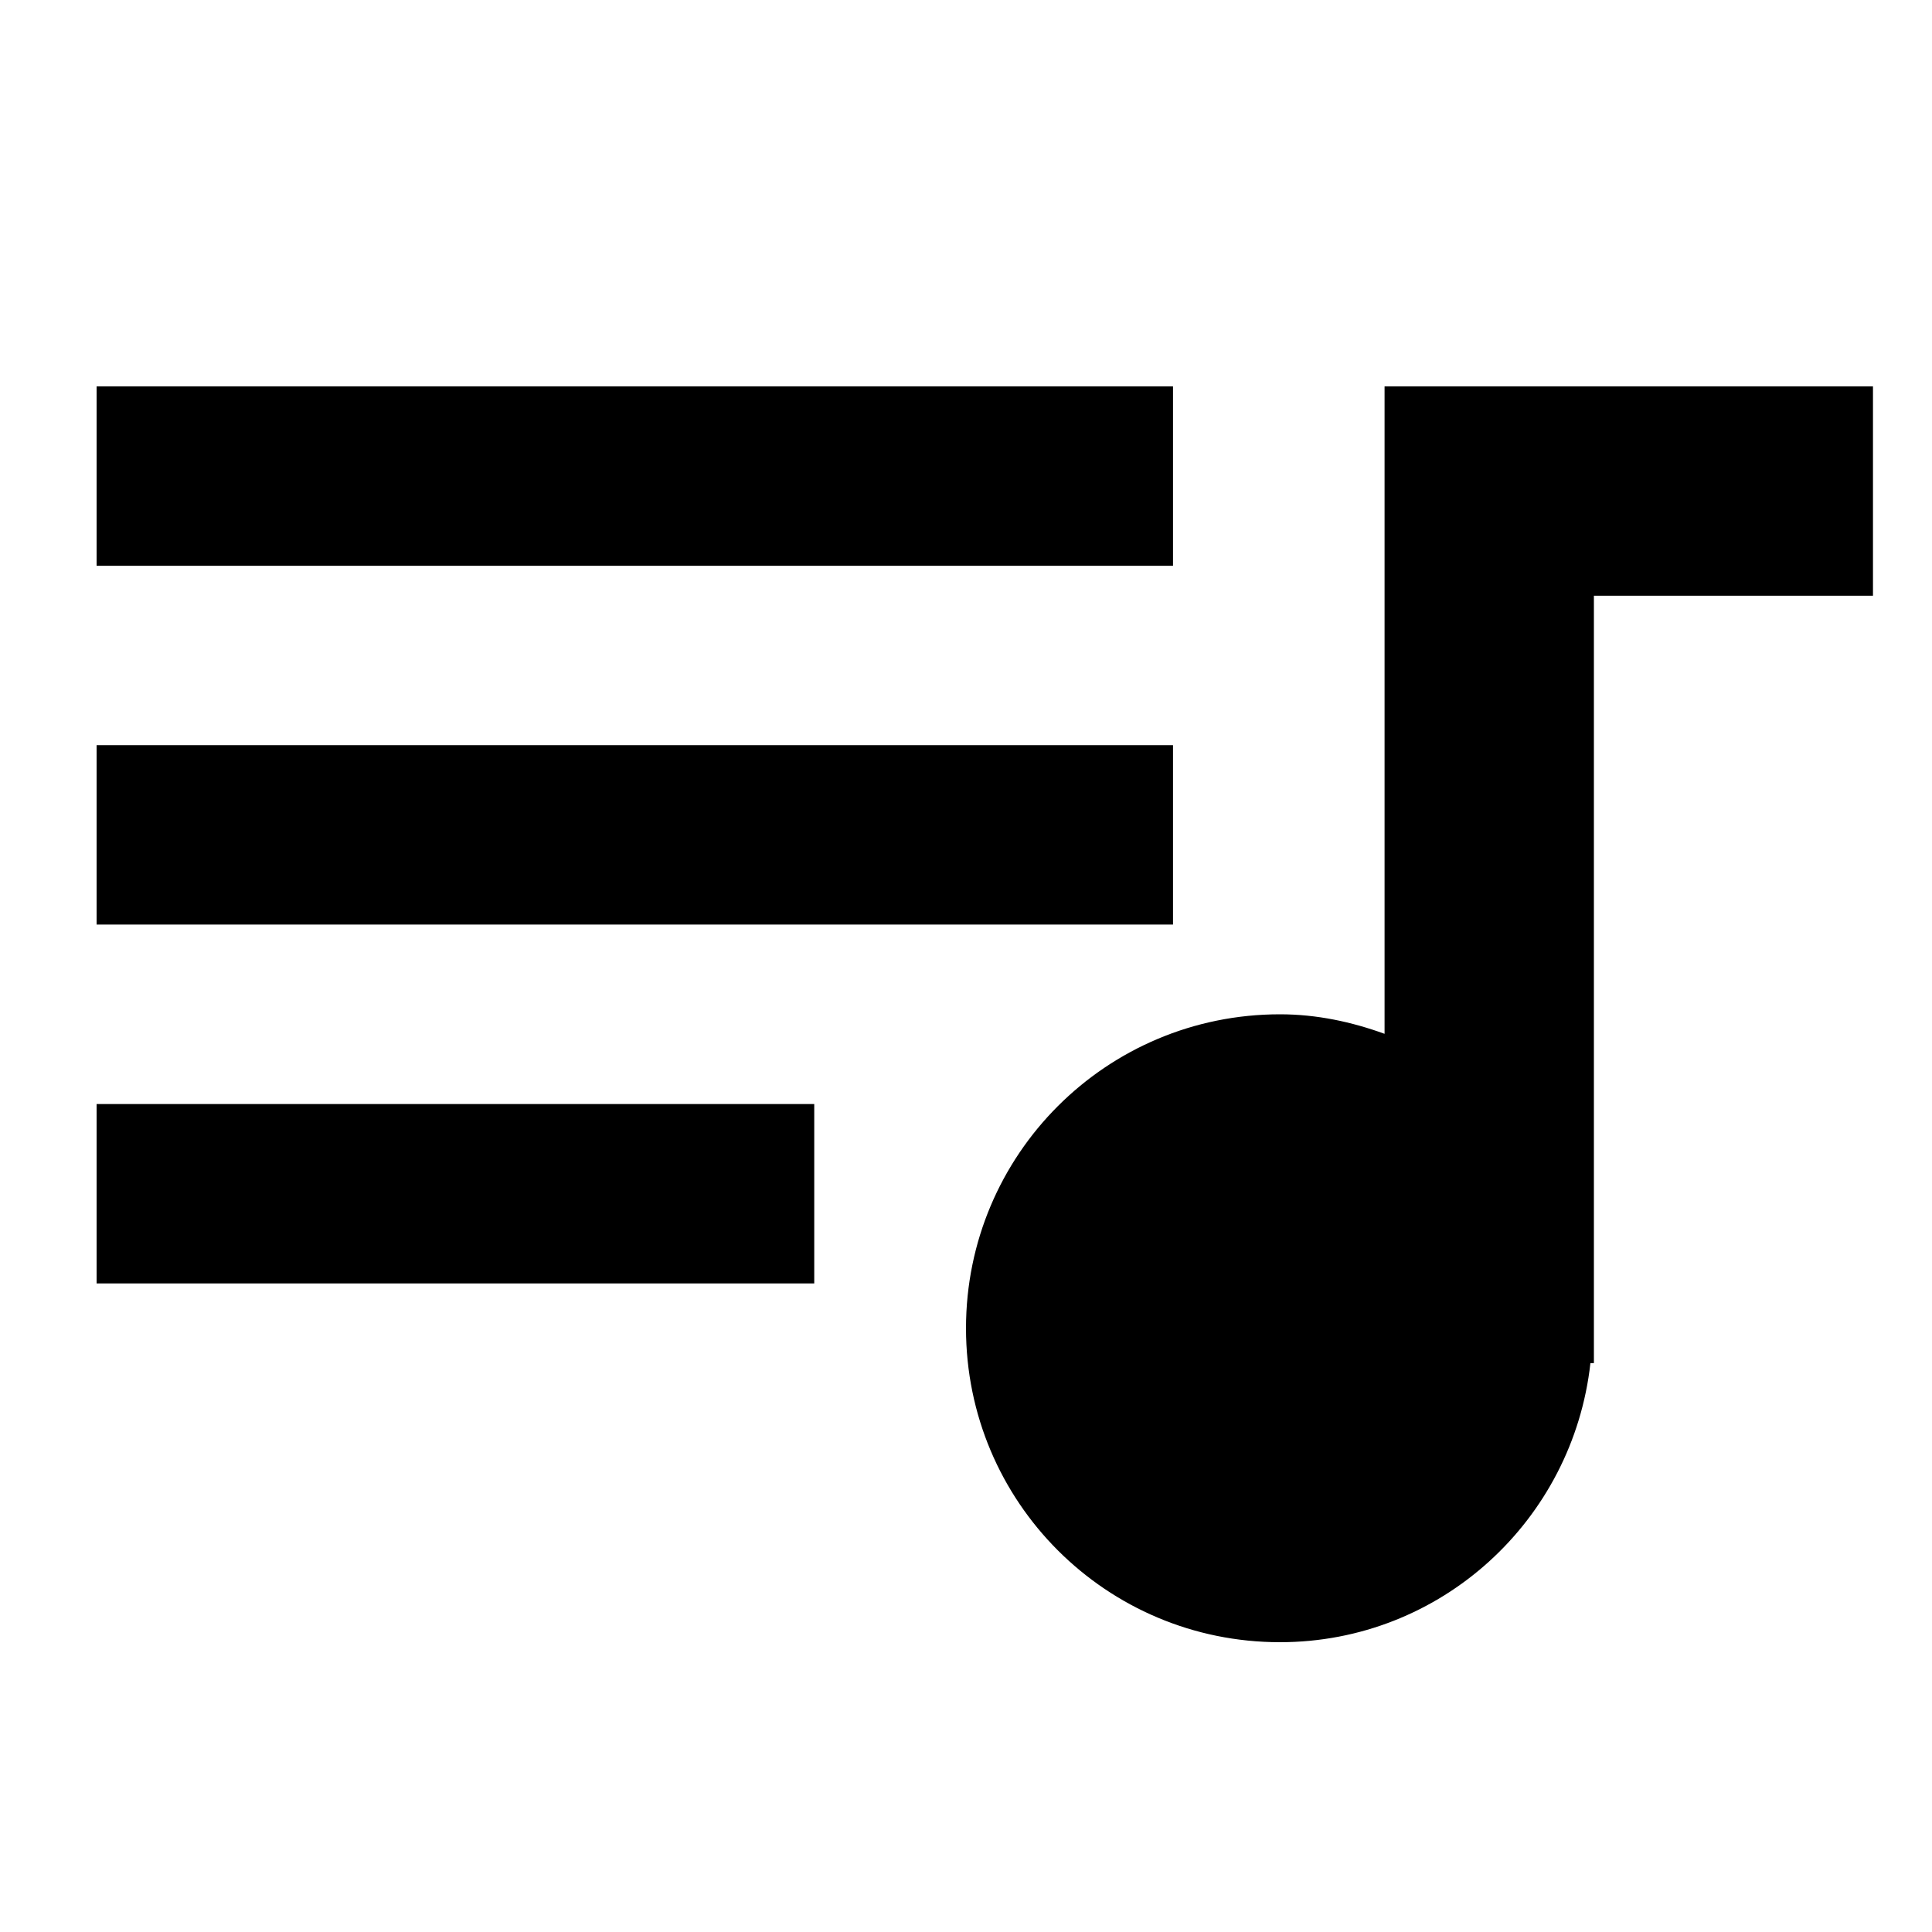 <svg viewBox="0 0 20 20" fill="none" xmlns="http://www.w3.org/2000/svg">
<path d="M12.143 4H1V5.857H12.143V4ZM12.143 7.714H1V9.571H12.143V7.714ZM1 13.286H8.429V11.429H1V13.286Z" fill="black"/>
<path d="M14.333 4V10.702C13.994 10.579 13.633 10.5 13.25 10.5C11.452 10.5 10 11.952 10 13.75C10 15.548 11.452 17 13.25 17C14.918 17 16.283 15.736 16.464 14.111H16.5V6.167H19.389V4H14.333Z" fill="black"/>
</svg>

